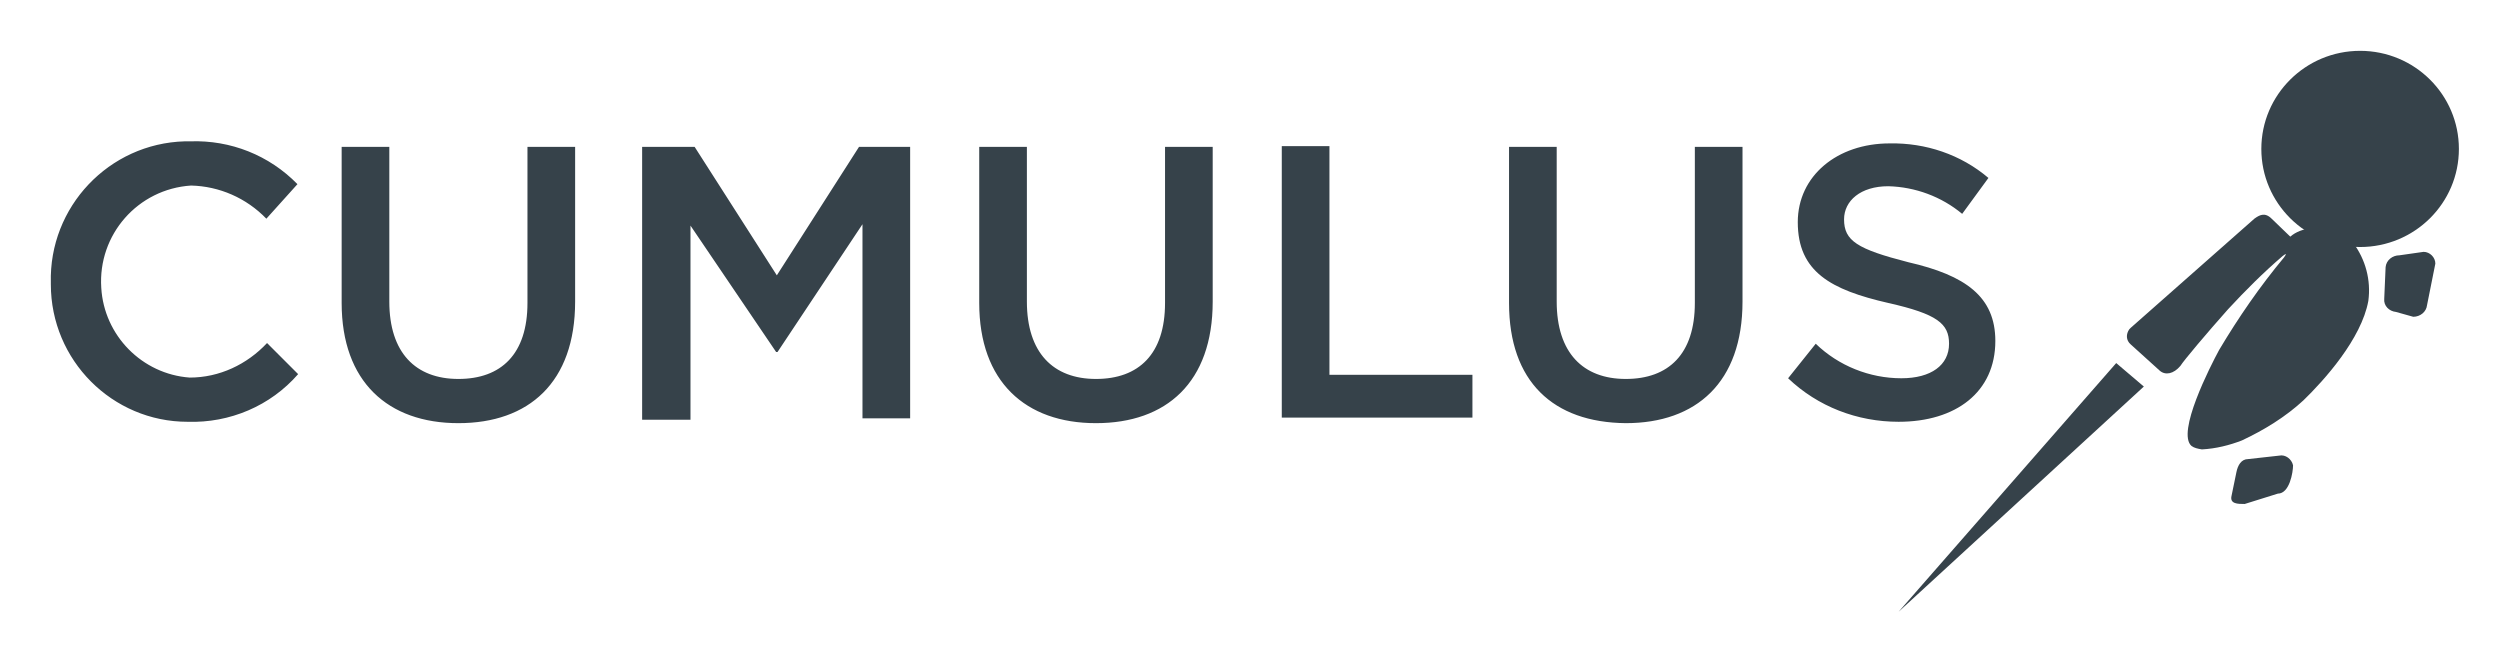 <svg viewBox="-0.96 5.04 361.92 94.92" xmlns="http://www.w3.org/2000/svg"><title>Cumulus</title><style>.st16{fill:#36424a}</style><g id="Group_2879" transform="translate(60 341)"><path id="Union_116" d="M157.5-292.1v-22.6h6.9v22.4c0 7.4 3.8 11.2 10 11.2s10-3.6 10-11v-22.6h6.9v22.4c0 11.7-6.7 17.6-16.9 17.6-10.5-.1-16.9-6-16.9-17.4zm-76.7 0v-22.6h6.9v22.4c0 7.4 3.8 11.2 10 11.2s10-3.6 10-11v-22.6h6.9v22.4c0 11.7-6.7 17.6-16.9 17.6s-16.9-6-16.9-17.4zm-92.3 0v-22.6h6.9v22.4c0 7.4 3.8 11.2 10 11.2s10-3.6 10-11v-22.6h6.9v22.4c0 11.7-6.7 17.6-16.9 17.6s-16.9-6-16.9-17.4zm-42.1-2.9c-.3-11 8.4-20.2 19.4-20.5h.8c5.8-.2 11.4 2 15.5 6.2l-4.5 5c-2.9-3-6.8-4.7-10.9-4.8-7.7.5-13.5 7.1-13 14.8.4 6.9 5.9 12.5 12.8 13 4.3 0 8.3-1.9 11.2-5l4.5 4.5c-4 4.6-9.9 7.1-16 6.9-10.9 0-19.8-8.9-19.8-19.9v-.2zm251.5 13.8l4-5c3.3 3.2 7.8 5 12.4 5 4.3 0 6.9-1.9 6.9-5 0-2.9-1.7-4.3-8.8-5.9-8.3-1.9-13.1-4.5-13.1-11.7 0-6.7 5.7-11.4 13.3-11.4 5.2-.1 10.3 1.6 14.3 5l-3.8 5.2c-3-2.5-6.8-3.9-10.7-4-4 0-6.4 2.1-6.4 4.8 0 3.1 1.9 4.3 9.3 6.2 8.3 1.9 12.6 5 12.6 11.4 0 7.4-5.7 11.7-14 11.7-6 0-11.7-2.2-16-6.3zm-165.9 6v-39.5h7.6l11.9 18.6 11.9-18.6h7.4v39.3h-6.9v-28.1L51.6-285h-.2L39-303.3v28.1h-7zm92.6-.3v-39.3h6.9v33.1h20.7v6.2h-27.6z" class="st16"/><path id="Union_115" d="M245.4-283.4l4 3.4-35.5 32.6 31.5-36zm16.7 19.2l.7-3.4c.2-1 .7-1.9 1.7-1.9l4.5-.5c.9-.2 1.8.5 2 1.4 0 1-.5 4.1-2.2 4.1L264-263c-1 0-2.2 0-1.9-1.2zm-5.8-7.2c-2.2-1.9 2.7-11.5 4-13.9 2.8-4.7 5.9-9.2 9.4-13.4.5-.7.2-.5-.2-.2-2.8 2.4-5.4 5-7.9 7.7-3.2 3.6-6.4 7.4-6.9 8.2-1 1.2-2.2 1.4-3 .7l-4.2-3.8c-.7-.6-.7-1.5-.2-2.2l.2-.2 17.9-15.8c.7-.5 1.5-1 2.5 0l2.7 2.6c.8-.7 1.9-1.1 3-1.2.7-.1 1.3-.1 2 .1v-2.7c-1.5-1.4-1.7-4.8-.5-8.2 1-2.6 4.5-5.5 7.4-4.6 3.7 1.2 3.7 6.7 1.2 9.4-1.5 1.7-3.3 2.9-5.5 3.6v3.6c.6.3 1.1.7 1.5.9 1.8 2.4 2.6 5.4 2.2 8.4-1 5.5-6.4 11.5-9.4 14.4-2.6 2.4-5.7 4.3-8.9 5.8-1.8.7-3.8 1.2-5.8 1.3-.6-.1-1.1-.2-1.5-.5zm29.6-19.4c-1-.1-1.8-.9-1.7-1.9l.2-4.6c.1-1 1-1.7 2-1.7l3.5-.5c.9 0 1.7.8 1.7 1.7l-1.2 6c-.1 1-1 1.7-2 1.7l-2.5-.7z" class="st16"/><g id="Ellipse_673" transform="translate(-6809.291 -749)"><ellipse cx="7090" cy="434.6" class="st16" rx="14.3" ry="14.2"/><ellipse cx="7090" cy="434.6" class="st16" rx="12.6" ry="12.4"/></g></g></svg>